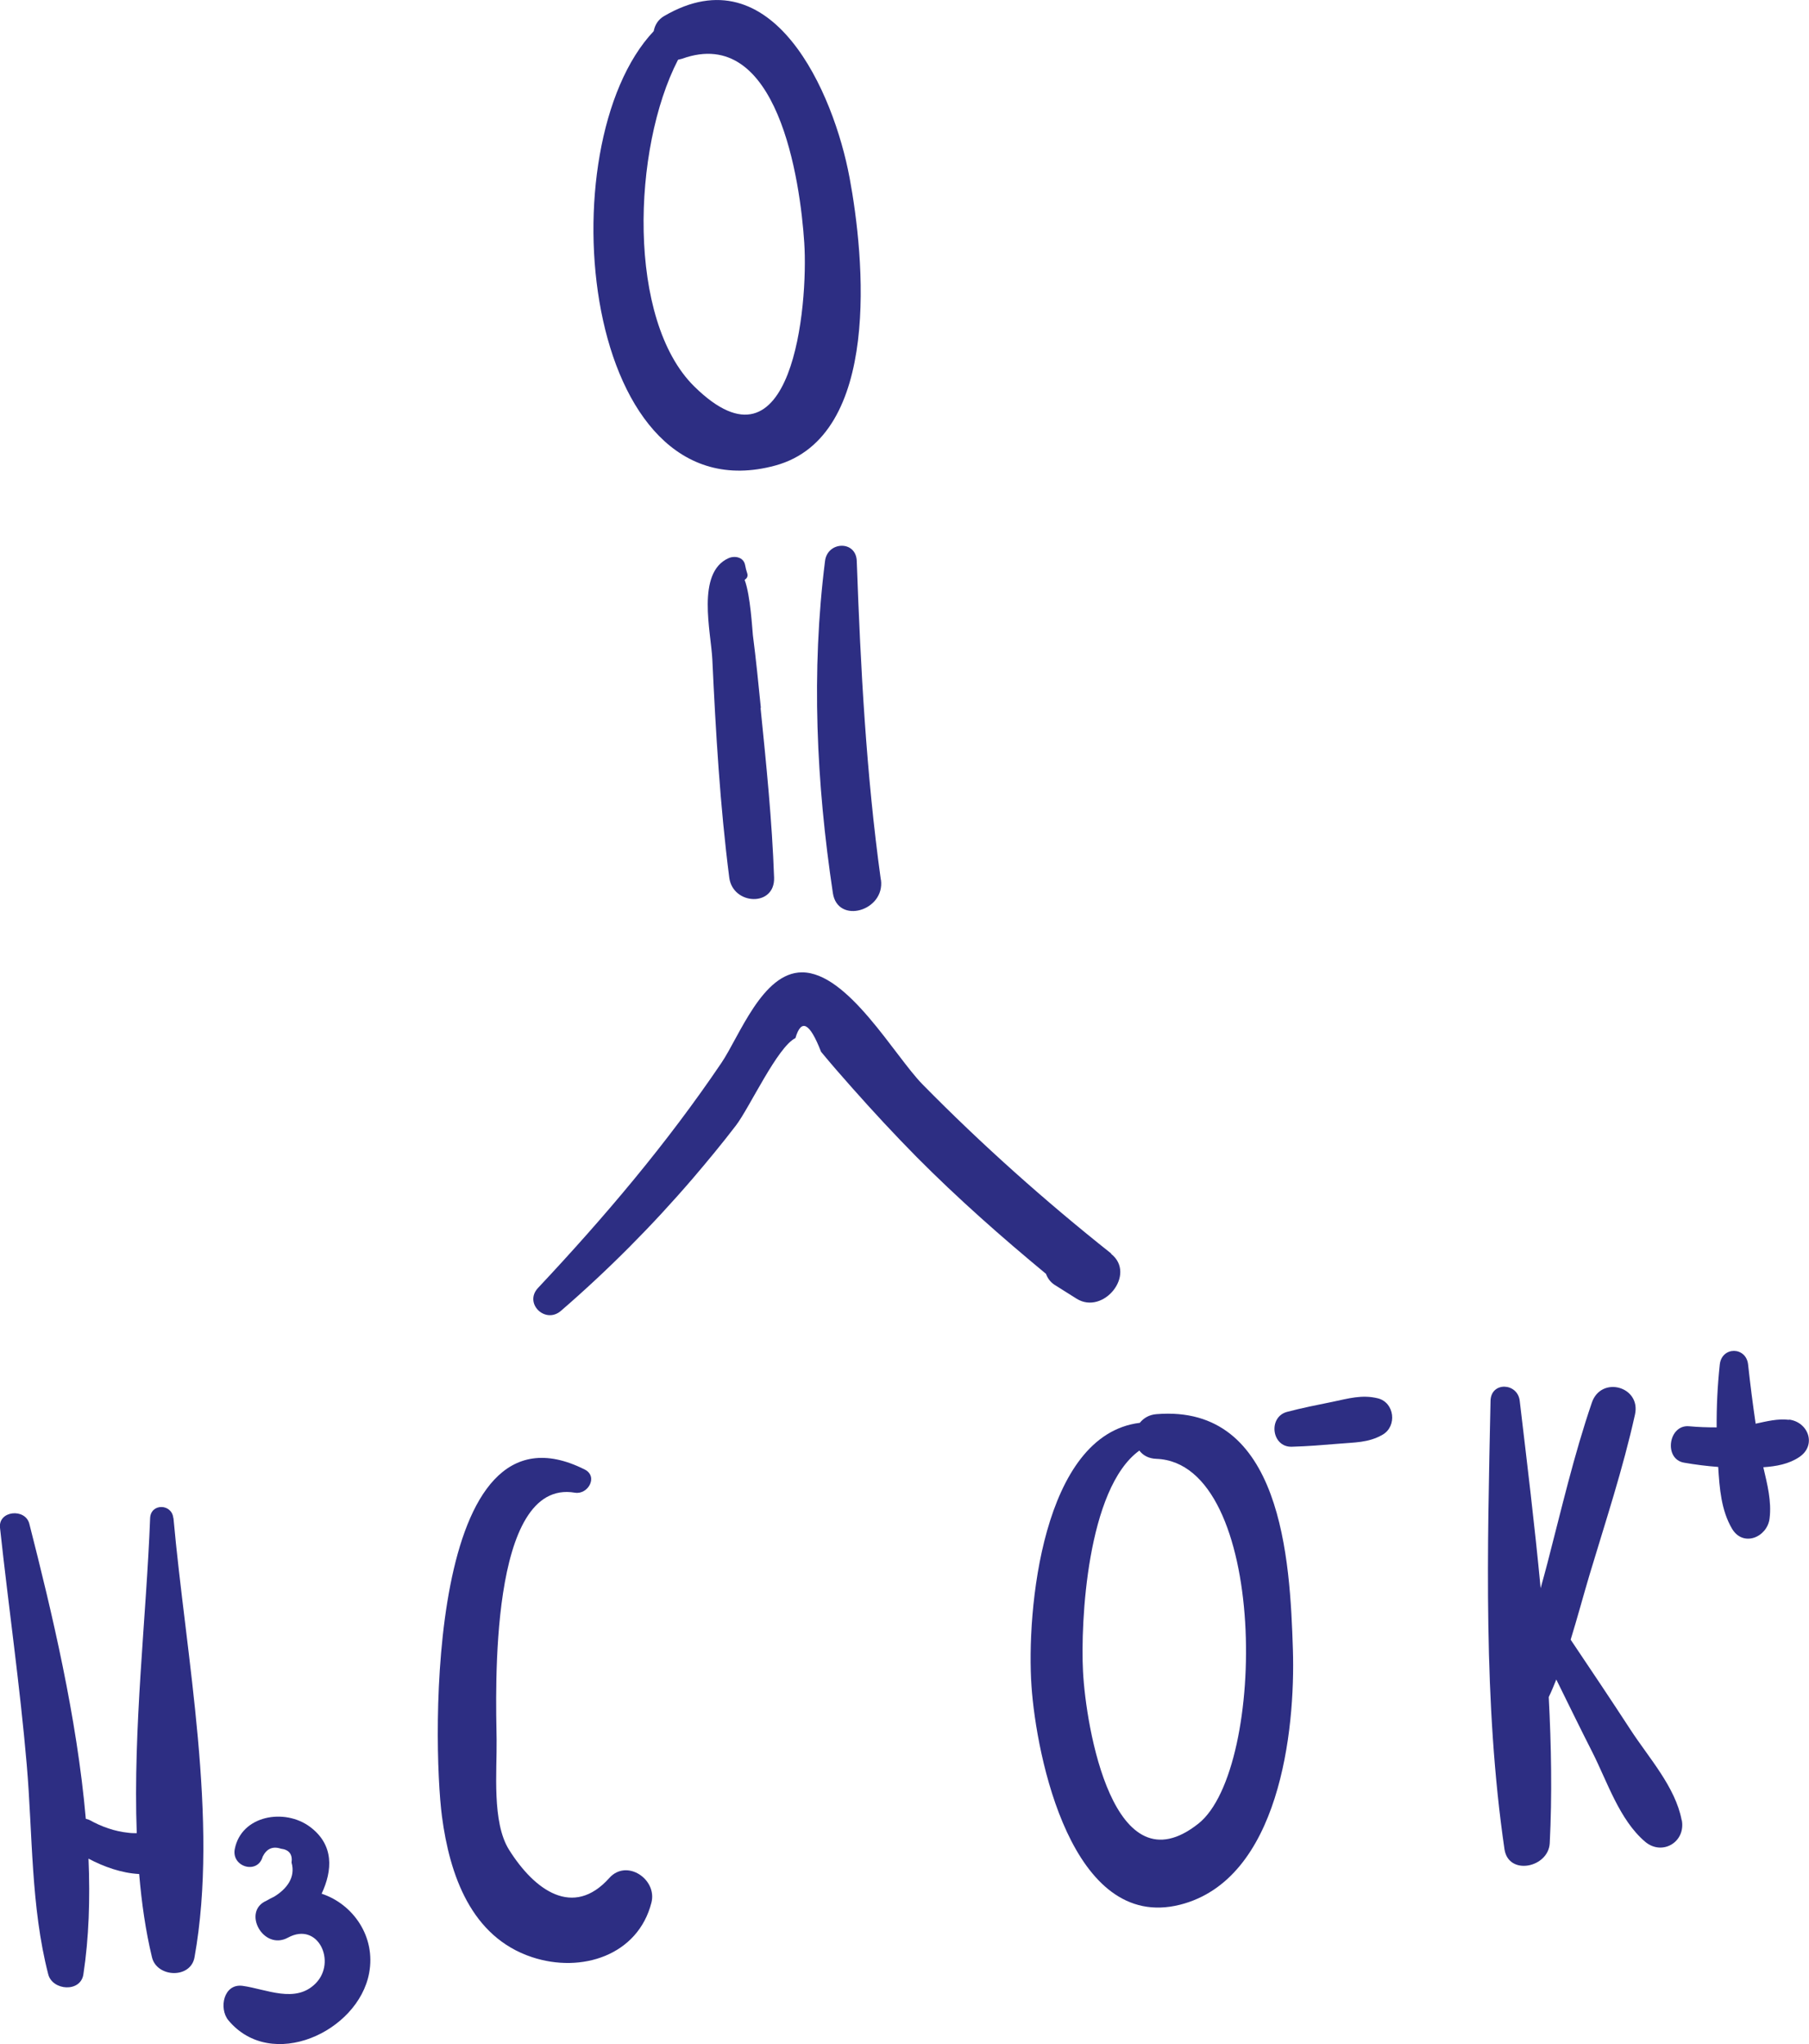 <?xml version="1.0" encoding="UTF-8"?><svg xmlns="http://www.w3.org/2000/svg" viewBox="0 0 127.13 143.66"><defs><style>.d{fill:#2d2e83;}</style></defs><g id="a"/><g id="b"><g id="c"><g><path class="d" d="M59.7,12.47c-1.1-5.91-5.37-15.82-13.03-11.34-.43,.25-.65,.64-.73,1.06-7.6,8.05-5.1,34.24,8.54,30.53,7.5-2.04,6.27-14.64,5.22-20.26Zm-10.91,14.69c-4.73-4.66-4.37-16.71-1.14-22.96,.09-.02,.18-.04,.28-.07,6.74-2.44,8.31,8.59,8.59,12.93,.29,4.41-.83,16.89-7.73,10.1Z"/><path class="d" d="M53.47,49.75c-.17-1.7-.34-3.41-.56-5.11-.04-.34-.17-2.82-.58-3.88l.1-.09c.1-.08,.13-.24,.09-.35-.07-.2-.12-.41-.16-.62-.11-.55-.73-.66-1.16-.47-2.29,1.02-1.23,5.2-1.14,7.12,.24,5.11,.54,10.26,1.19,15.33,.25,1.94,3.22,2.08,3.15,0-.14-3.98-.55-7.96-.95-11.92Z"/><path class="d" d="M61.9,61.82c-1.03-7.46-1.42-14.88-1.69-22.39-.05-1.47-2.06-1.39-2.23,0-.98,7.77-.61,15.6,.55,23.33,.33,2.23,3.68,1.27,3.38-.93Z"/><path class="d" d="M78.09,88.1c-4.66-3.7-9.09-7.65-13.26-11.89-1.97-2.01-5.25-7.88-8.47-7.87-2.78,0-4.4,4.5-5.66,6.36-3.84,5.68-8.21,10.83-12.89,15.82-1.01,1.08,.51,2.56,1.61,1.61,3.32-2.87,6.41-5.98,9.27-9.31,1.04-1.22,2.06-2.45,3.03-3.72,.95-1.24,2.91-5.52,4.18-6.14,.41-1.4,1.01-1.08,1.8,.96,.71,.86,1.44,1.7,2.18,2.53,1.48,1.67,2.99,3.3,4.56,4.89,2.88,2.9,5.93,5.59,9.07,8.19,.11,.31,.31,.58,.6,.77,.51,.32,1.03,.65,1.54,.97,1.89,1.19,4.24-1.72,2.43-3.15Z"/><path class="d" d="M12.18,106.7c-.09-1.03-1.59-1.06-1.63,0-.26,6.89-1.21,14.76-.94,22.14-.2,0-.4,0-.6-.03-.96-.1-1.86-.42-2.71-.89-.09-.05-.18-.06-.27-.09-.62-7.13-2.39-14.55-3.97-20.74-.29-1.11-2.19-.92-2.06,.28,.6,5.56,1.4,11.08,1.88,16.66,.42,4.9,.28,9.96,1.51,14.73,.3,1.15,2.28,1.29,2.47,0,.39-2.56,.48-5.31,.36-8.13,1.07,.57,2.34,1.02,3.56,1.08,.17,2.01,.45,3.98,.9,5.85,.34,1.43,2.72,1.53,2.99,0,1.73-9.64-.61-21.17-1.48-30.87Z"/><path class="d" d="M22.6,133.1c.77-1.64,.89-3.44-.82-4.71-1.78-1.32-4.81-.81-5.28,1.56-.25,1.27,1.61,1.81,1.96,.54,.28-.56,.7-.75,1.28-.56,.58,.07,.83,.4,.75,.98,.3,1.06-.37,1.87-1.22,2.39-.18,.09-.37,.18-.55,.29-1.73,.75-.22,3.54,1.52,2.59,2.11-1.15,3.43,1.7,1.95,3.21-1.42,1.45-3.47,.41-5.14,.18-1.35-.18-1.68,1.6-1,2.42,3.02,3.63,9.12,.81,9.89-3.31,.49-2.59-1.15-4.86-3.32-5.58Z"/><path class="d" d="M42.82,131.99c-2.53,2.83-5.25,.88-7.05-1.99-1.21-1.94-.84-5.51-.87-7.73-.05-3.34-.57-18.39,5.5-17.36,.92,.16,1.66-1.14,.69-1.63-11.12-5.59-10.72,19.15-10.03,24.39,.54,4.09,2.04,8.46,6.32,9.88,3.49,1.16,7.46-.13,8.4-3.83,.42-1.64-1.74-3.1-2.96-1.73Z"/><path class="d" d="M90.86,115.93c-.2-6.34-.78-17.26-9.59-16.54-.53,.04-.91,.29-1.17,.61-6.86,.84-7.98,13.23-7.61,18.51,.34,4.93,2.82,17.27,10.43,15.36,6.99-1.76,8.12-12.22,7.94-17.94Zm-6.63,12.23c-5.99,4.77-7.92-6.78-8.12-10.69-.18-3.45,.28-12.86,3.96-15.52,.25,.33,.64,.56,1.19,.58,7.87,.28,7.79,21.78,2.97,25.63Z"/><path class="d" d="M96.84,98.28c-1.12-.28-2.07,.01-3.18,.24-1.08,.22-2.15,.43-3.21,.71-1.35,.36-1.09,2.49,.33,2.45,1.1-.03,2.19-.12,3.28-.21,1.11-.1,2.12-.06,3.11-.64,1.02-.59,.84-2.25-.33-2.55Z"/><path class="d" d="M118.18,127.92c-.44-2.33-2.32-4.39-3.6-6.36-1.38-2.12-2.79-4.22-4.2-6.32,.47-1.52,.88-3.06,1.33-4.57,1.12-3.73,2.35-7.45,3.19-11.25,.44-1.98-2.38-2.75-3.03-.84-1.26,3.68-2.14,7.5-3.12,11.27-.15,.59-.32,1.18-.48,1.77-.42-4.44-.96-8.86-1.47-13.17-.15-1.28-2.02-1.36-2.05,0-.22,10.33-.52,21.28,.98,31.52,.28,1.88,3.09,1.3,3.18-.43,.17-3.37,.11-6.81-.07-10.27,.2-.4,.36-.82,.53-1.23,.84,1.7,1.67,3.41,2.53,5.1,1.06,2.09,1.9,4.75,3.7,6.29,1.2,1.03,2.88,.04,2.59-1.51Z"/><path class="d" d="M125.74,99.79c-.79-.1-1.57,.1-2.36,.27-.2-1.38-.38-2.77-.53-4.16-.14-1.27-1.85-1.28-1.99,0-.16,1.49-.23,2.95-.22,4.42-.65,0-1.29-.02-1.94-.08-1.45-.13-1.8,2.31-.35,2.56,.8,.14,1.6,.24,2.4,.3,.09,1.5,.21,3.05,.97,4.34,.78,1.32,2.48,.6,2.64-.72,.15-1.2-.16-2.4-.44-3.6,.9-.06,1.79-.22,2.52-.71,1.25-.83,.65-2.47-.72-2.64Z"/></g></g></g></svg>